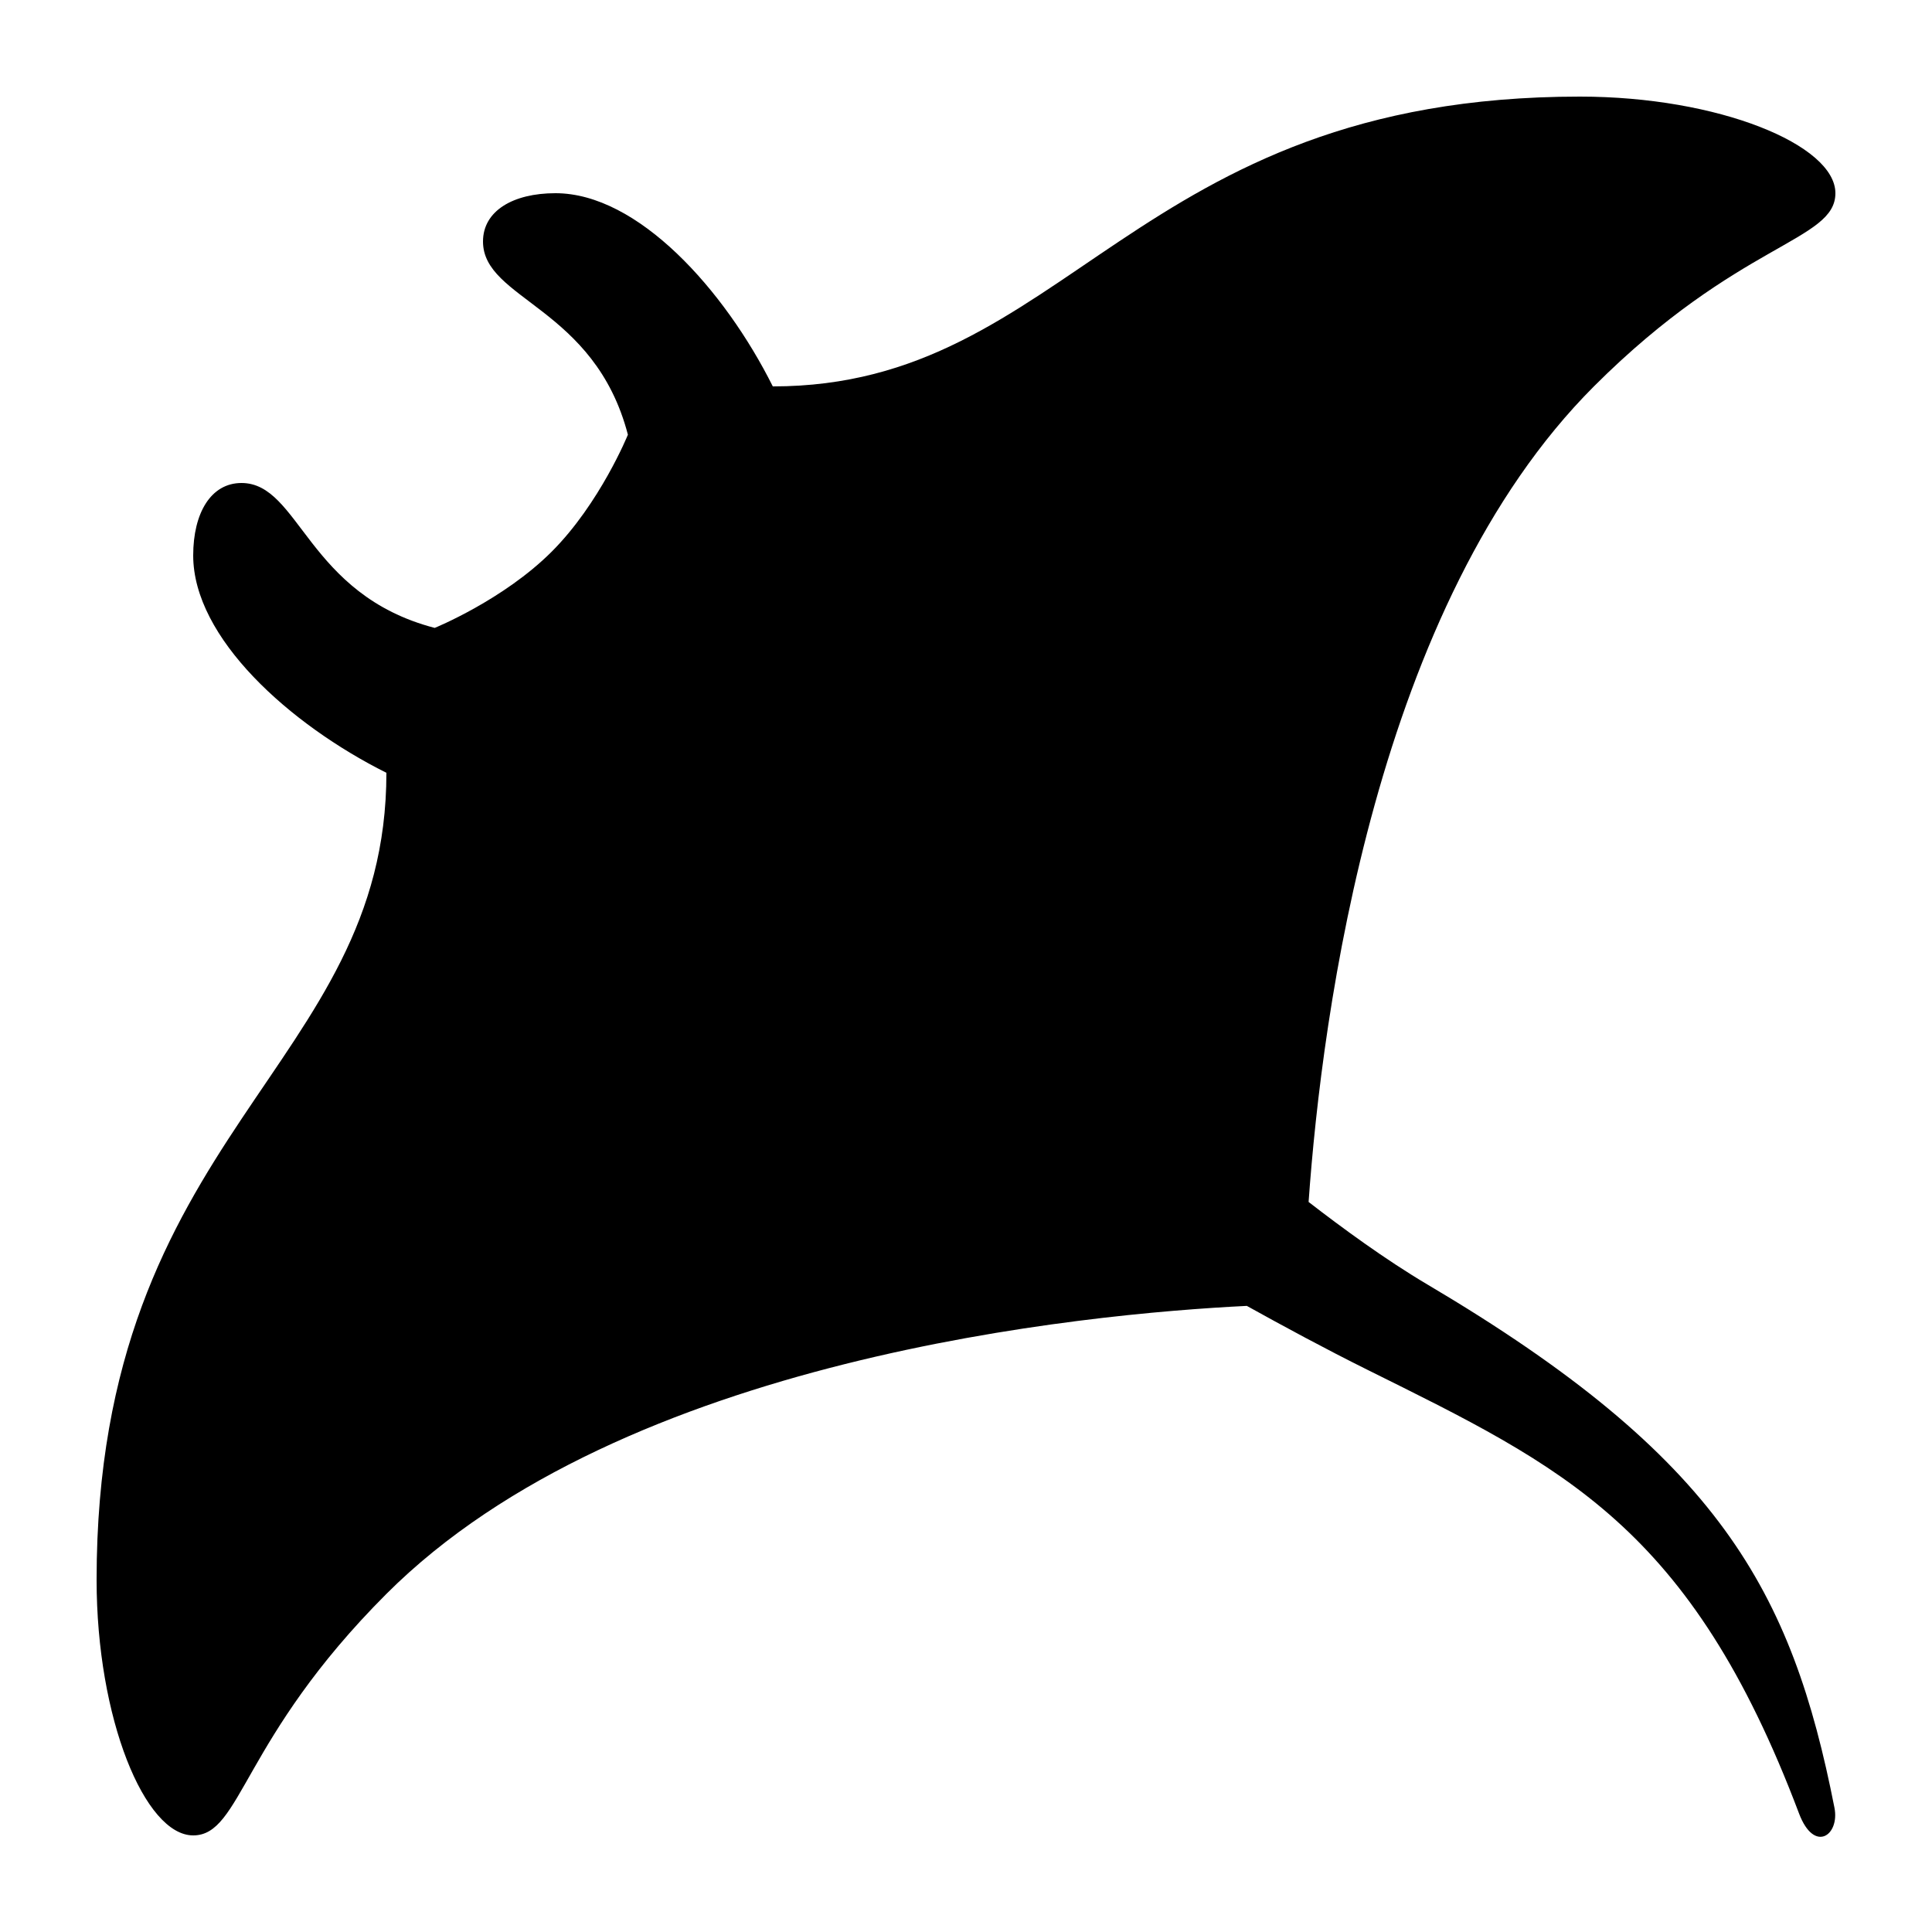 <?xml version="1.0" encoding="utf-8"?>
<!-- Generator: Adobe Illustrator 15.0.0, SVG Export Plug-In . SVG Version: 6.00 Build 0)  -->
<!DOCTYPE svg PUBLIC "-//W3C//DTD SVG 1.1//EN" "http://www.w3.org/Graphics/SVG/1.1/DTD/svg11.dtd">
<svg xmlns="http://www.w3.org/2000/svg" xmlns:xlink="http://www.w3.org/1999/xlink" version="1.1" id="Shape_5_2_" x="0px" y="0px" width="40px" height="40px" viewBox="0 0 40 40" enable-background="new 0 0 40 40" xml:space="preserve">
<g>
	<g>
		<path d="M29.558,26.597c-0.876-0.518-1.783-1.184-2.465-1.712C27.373,20.951,28.496,12.504,33,8c3-3,5-3,5-4s-2.416-2-5.291-2    C23.417,2,22.125,8,16,8c-1-2-2.792-4-4.5-4C10.622,4,10,4.366,10,5c0,1.208,2.31,1.352,3,4c0,0-0.578,1.422-1.578,2.422    S9,13,9,13c-2.648-0.69-2.792-3-4-3c-0.634,0-1,0.622-1,1.5C4,13.208,6,15,8,16c0,6.125-6,7.417-6,16.709C2,35.584,3,38,4,38    s1-2,4-5c4.903-4.903,14.477-5.799,17.814-5.963c0.747,0.415,1.63,0.892,2.495,1.322c4.054,2.014,6.69,3.234,8.938,9.187    c0.315,0.834,0.847,0.451,0.733-0.121C37.096,32.934,35.599,30.171,29.558,26.597z"/>
	</g>
</g>
</svg>

